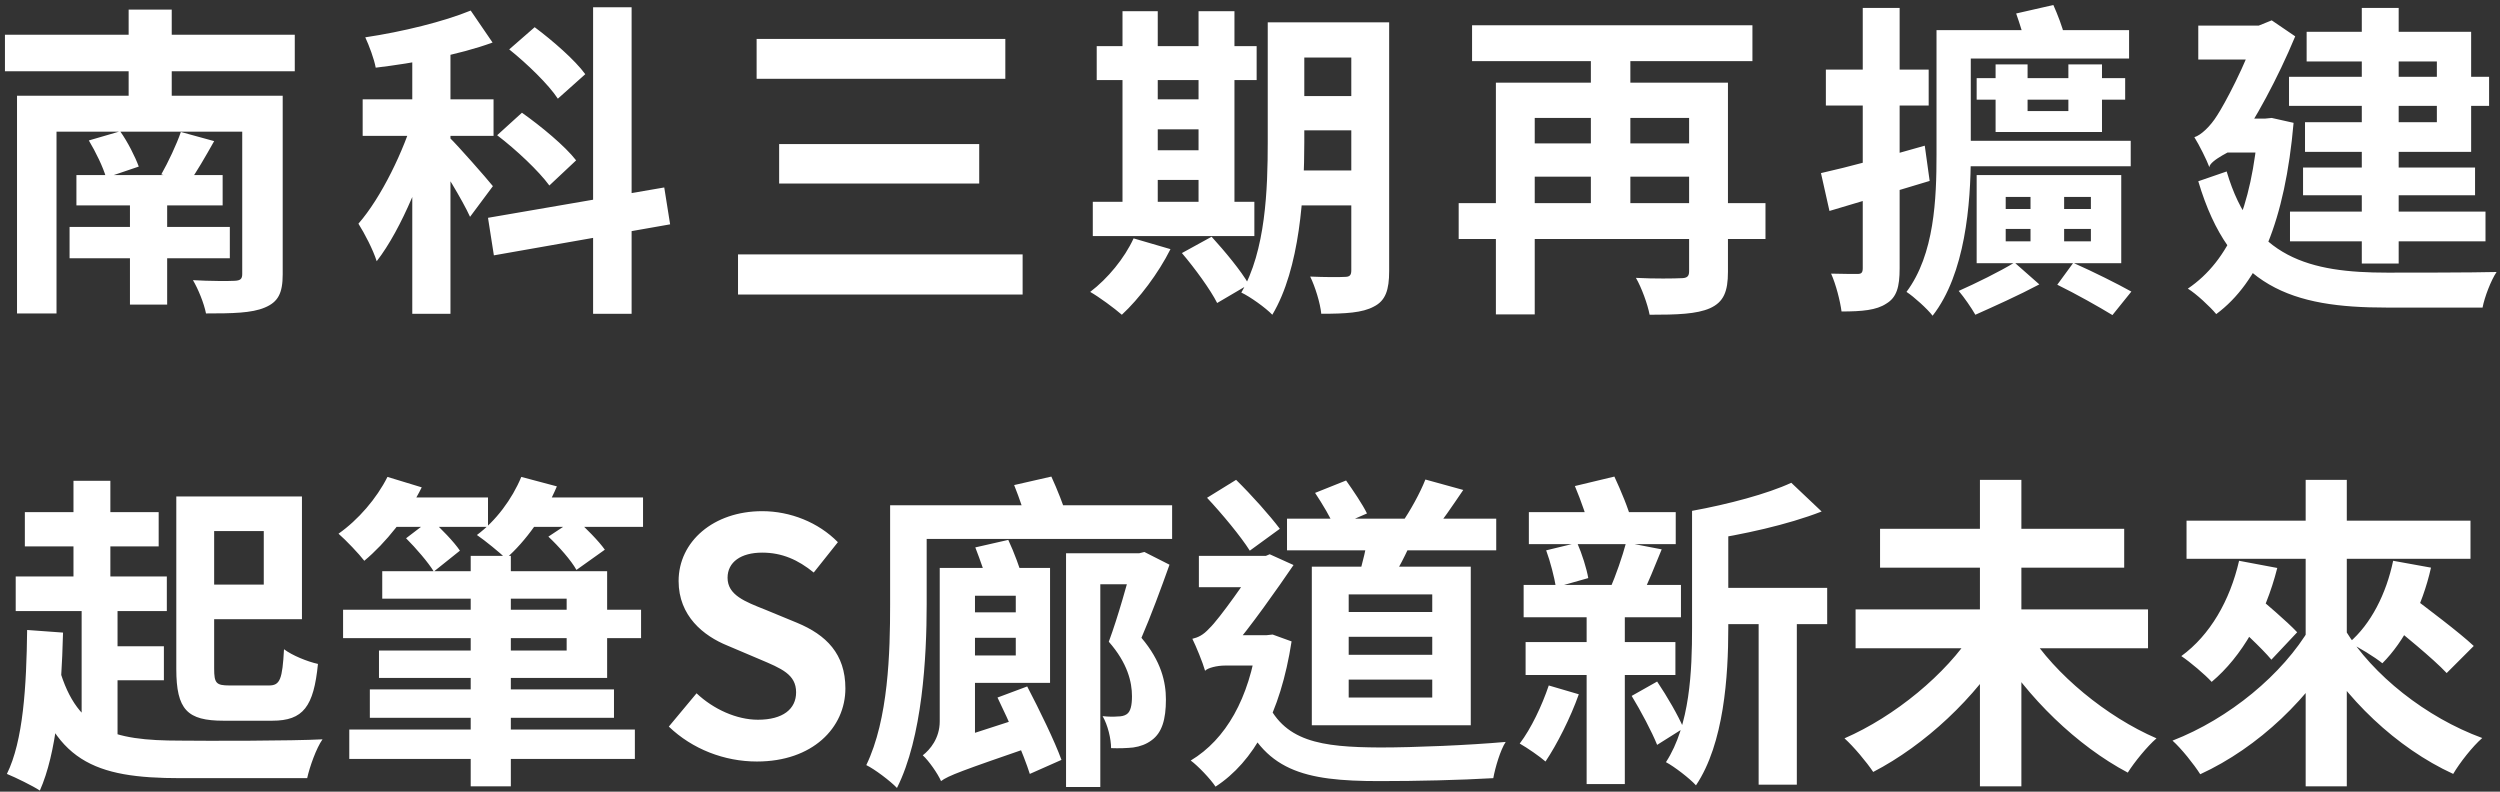 <svg width="360" height="114" fill="none" xmlns="http://www.w3.org/2000/svg"><rect width="100%" height="100%" fill="#333333" stroke="none"/><path d="M0.712 4.998H42.448V10.262H0.712V4.998ZM11.005 25.208H32.061V29.579H11.005V25.208ZM10.018 32.681H33.095V37.193H10.018V32.681ZM18.713 27.323H24.071V43.867H18.713V27.323ZM2.451 13.787H36.479V18.957H8.138V45.136H2.451V13.787ZM34.881 13.787H40.709V39.496C40.709 42.222 40.051 43.491 38.124 44.29C36.244 45.089 33.471 45.136 29.664 45.136C29.382 43.679 28.536 41.611 27.784 40.342C30.087 40.483 33.048 40.483 33.8 40.436C34.646 40.389 34.881 40.154 34.881 39.449V13.787ZM12.791 20.226L17.303 18.91C18.384 20.414 19.465 22.576 19.982 23.986L15.282 25.584C14.859 24.08 13.778 21.871 12.791 20.226ZM26.045 19.004L30.839 20.32C29.57 22.576 28.301 24.785 27.22 26.289L23.225 25.114C24.212 23.375 25.434 20.79 26.045 19.004ZM18.525 1.379H24.729V17.406H18.525V1.379ZM59.368 5.468H64.867V45.183H59.368V5.468ZM52.224 14.304H71.071V19.568H52.224V14.304ZM59.697 16.419L62.987 17.876C61.201 24.597 57.864 32.963 54.245 37.616C53.728 35.971 52.506 33.621 51.613 32.211C54.903 28.451 58.193 21.636 59.697 16.419ZM67.781 1.52L70.93 6.126C66.042 7.912 59.603 9.087 54.104 9.745C53.869 8.476 53.164 6.596 52.6 5.374C57.958 4.575 63.88 3.118 67.781 1.52ZM64.726 19.803C65.901 20.931 70.037 25.631 70.977 26.806L67.687 31.224C66.606 28.827 63.692 24.08 62.282 22.059L64.726 19.803ZM85.406 1.05H90.952V45.183H85.406V1.05ZM70.272 31.365L95.652 26.994L96.498 32.305L71.118 36.77L70.272 31.365ZM73.327 7.113L76.993 3.917C79.578 5.844 82.821 8.664 84.278 10.685L80.33 14.21C79.014 12.189 75.912 9.181 73.327 7.113ZM71.588 19.474L75.16 16.231C77.886 18.158 81.364 21.025 82.962 23.093L79.108 26.712C77.604 24.644 74.314 21.542 71.588 19.474ZM108.953 5.609H144.767V11.343H108.953V5.609ZM112.196 20.743H141.007V26.43H112.196V20.743ZM106.274 36.629H147.258V42.41H106.274V36.629ZM184.858 3.212H197.031V8.288H184.858V3.212ZM184.858 13.834H197.031V18.769H184.858V13.834ZM184.858 24.55H197.078V29.579H184.858V24.55ZM194.587 3.212H200.039V39.026C200.039 41.752 199.522 43.303 197.83 44.149C196.185 45.042 193.788 45.183 190.263 45.183C190.122 43.679 189.37 41.235 188.665 39.825C190.686 39.919 192.989 39.919 193.647 39.872C194.352 39.872 194.587 39.637 194.587 38.932V3.212ZM182.555 3.212H187.819V20.461C187.819 27.887 187.208 38.65 183.213 45.324C182.273 44.337 179.97 42.692 178.748 42.128C182.273 36.112 182.555 27.182 182.555 20.461V3.212ZM157.927 6.643H180.957V11.531H157.927V6.643ZM164.084 14.304H175.27V18.628H164.084V14.304ZM164.084 21.636H175.317V25.913H164.084V21.636ZM157.363 29.062H180.628V33.997H157.363V29.062ZM161.64 1.614H166.716V30.848H161.64V1.614ZM172.591 1.614H177.761V30.848H172.591V1.614ZM163.238 34.326L168.549 35.877C166.81 39.355 164.037 43.021 161.546 45.324C160.465 44.384 158.303 42.786 156.987 42.034C159.525 40.107 161.922 37.193 163.238 34.326ZM170.194 36.441L174.471 34.091C176.351 36.159 178.748 39.026 179.829 40.953L175.27 43.632C174.33 41.752 172.074 38.65 170.194 36.441ZM210.05 29.25H254.23V34.42H210.05V29.25ZM211.977 3.635H252.35V8.805H211.977V3.635ZM219.356 20.649H245.3V25.443H219.356V20.649ZM243.232 11.907H248.825V39.12C248.825 41.987 248.214 43.491 246.24 44.384C244.313 45.23 241.54 45.324 237.545 45.324C237.263 43.82 236.37 41.376 235.571 40.013C238.156 40.154 241.258 40.107 242.057 40.06C242.903 40.06 243.232 39.825 243.232 39.073V11.907ZM215.408 11.907H245.441V16.983H221.001V45.277H215.408V11.907ZM229.085 5.186H234.772V31.036H229.085V5.186ZM262.22 24.926C266.027 24.08 271.761 22.529 277.166 20.978L277.871 26.054C272.936 27.558 267.672 29.109 263.442 30.378L262.22 24.926ZM262.925 10.027H277.73V15.197H262.925V10.027ZM268.236 1.144H273.547V38.65C273.547 41.329 273.124 42.833 271.62 43.726C270.21 44.666 268.142 44.854 265.181 44.854C264.993 43.397 264.382 40.953 263.677 39.402C265.322 39.449 266.92 39.449 267.484 39.449C268.048 39.449 268.236 39.261 268.236 38.603V1.144ZM290.326 1.943L295.684 0.721C296.295 2.084 297 3.917 297.282 5.139L291.689 6.549C291.454 5.327 290.843 3.4 290.326 1.943ZM292.394 26.994H297.235V35.736H292.394V26.994ZM284.639 11.249H306.024V14.351H284.639V11.249ZM282.336 20.273H306.823V23.939H282.336V20.273ZM287.365 9.275H291.971V15.996H297.846V9.275H302.687V19.004H287.365V9.275ZM288.822 32.963V34.749H301.089V32.963H288.822ZM288.822 28.357V30.096H301.089V28.357H288.822ZM284.639 25.208H305.46V37.898H284.639V25.208ZM296.248 41L298.551 37.851C301.512 39.167 304.896 40.859 306.917 41.987L304.191 45.371C302.264 44.196 299.021 42.363 296.248 41ZM281.866 4.34H306.588V8.429H281.866V4.34ZM278.858 4.34H283.793V22.294C283.793 29.391 282.994 39.449 278.294 45.465C277.589 44.525 275.568 42.692 274.534 42.034C278.576 36.629 278.858 28.592 278.858 22.247V4.34ZM290.091 37.804L293.663 40.953C290.749 42.504 287.083 44.149 284.451 45.324C283.887 44.337 282.853 42.833 282.054 41.893C284.498 40.812 288.023 39.073 290.091 37.804ZM329.618 11.061H358.429V15.244H329.618V11.061ZM331.639 24.127H356.408V28.122H331.639V24.127ZM329.759 30.472H357.912V34.749H329.759V30.472ZM340.099 1.144H345.41V37.945H340.099V1.144ZM332.156 4.575H355.844V21.871H331.921V17.594H350.909V8.852H332.156V4.575ZM316.552 3.682H327.221V8.57H316.552V3.682ZM320.5 17.077H327.174V21.965H320.312L320.5 17.077ZM325.2 17.077H326.187L327.127 16.983L330.276 17.688C329.054 31.741 325.294 40.671 319.137 45.23C318.291 44.196 316.223 42.269 315.048 41.564C321.017 37.522 324.26 29.955 325.2 18.064V17.077ZM320.641 24.691C324.307 37.193 332.673 39.261 343.765 39.261C346.444 39.261 356.22 39.261 359.51 39.167C358.711 40.342 357.771 42.786 357.489 44.29H343.624C330.182 44.29 321.111 41.47 316.552 26.101L320.641 24.691ZM318.15 24.08C317.774 23.046 316.693 20.884 315.988 19.756C316.928 19.474 318.291 18.205 319.278 16.607C320.265 15.103 323.367 9.416 325.153 4.011V3.729L327.127 2.93L330.511 5.233C327.973 11.343 324.73 17.265 321.91 21.354V21.401C321.91 21.401 318.15 23.093 318.15 24.08ZM25.387 71.494H30.838V96.263C30.838 98.378 31.12 98.707 33.047 98.707C33.894 98.707 37.7 98.707 38.734 98.707C40.332 98.707 40.661 97.814 40.897 93.49C42.072 94.383 44.281 95.276 45.785 95.605C45.173 101.762 43.669 103.783 39.205 103.783C37.983 103.783 33.376 103.783 32.202 103.783C26.985 103.783 25.387 102.232 25.387 96.31V71.494ZM27.689 71.494H43.481V89.166H27.689V84.184H37.983V76.476H27.689V71.494ZM3.578 73.75H22.849V78.685H3.578V73.75ZM2.262 83.009H24.023V87.991H2.262V83.009ZM14.529 93.067H23.601V97.955H14.529V93.067ZM10.581 69.238H15.893V85.688H10.581V69.238ZM11.756 86.205H16.926V107.12H11.756V86.205ZM8.278 95.323C10.77 105.193 16.08 106.65 25.997 106.65C29.616 106.697 42.166 106.697 46.443 106.462C45.55 107.731 44.609 110.363 44.233 112.055H25.997C13.589 112.055 7.479 109.705 4.236 96.498L8.278 95.323ZM3.907 90.717L9.077 91.093C8.842 100.07 8.137 108.436 5.74 113.841C4.753 113.183 2.262 111.961 0.993 111.444C3.343 106.697 3.813 98.848 3.907 90.717ZM49.403 87.803H92.314V91.892H49.403V87.803ZM53.257 99.271H88.413V103.36H53.257V99.271ZM50.296 105.052H91.421V109.282H50.296V105.052ZM55.043 82.257H87.427V97.626H54.573V93.678H81.599V86.205H55.043V82.257ZM67.781 80.048H73.561V113.23H67.781V80.048ZM55.513 71.635H70.272V75.865H55.513V71.635ZM74.831 71.635H92.597V75.865H74.831V71.635ZM55.795 68.674L60.73 70.178C58.756 74.173 55.513 78.215 52.458 80.753C51.706 79.766 49.826 77.792 48.745 76.852C51.565 74.878 54.244 71.776 55.795 68.674ZM75.066 68.674L80.189 70.037C78.543 73.985 75.677 77.98 72.856 80.424C71.916 79.531 69.849 77.839 68.674 77.04C71.4 75.019 73.749 71.87 75.066 68.674ZM58.474 77.51L62.047 74.784C63.503 76.1 65.383 78.027 66.229 79.296L62.469 82.304C61.67 80.988 59.885 78.92 58.474 77.51ZM78.966 77.275L82.868 74.69C84.325 76.006 86.204 77.886 87.097 79.155L83.008 82.069C82.257 80.706 80.471 78.685 78.966 77.275ZM108.999 109.658C104.299 109.658 99.693 107.872 96.309 104.629L100.304 99.835C102.748 102.138 106.085 103.642 109.14 103.642C112.759 103.642 114.639 102.091 114.639 99.694C114.639 97.109 112.524 96.263 109.422 94.947L104.769 92.973C101.291 91.563 97.719 88.696 97.719 83.667C97.719 77.98 102.748 73.609 109.751 73.609C113.793 73.609 117.835 75.207 120.655 78.074L117.177 82.445C114.921 80.612 112.618 79.578 109.751 79.578C106.696 79.578 104.769 80.941 104.769 83.197C104.769 85.688 107.26 86.628 110.221 87.803L114.78 89.683C118.963 91.422 121.736 94.148 121.736 99.13C121.736 104.817 116.989 109.658 108.999 109.658ZM138.329 88.179H148.998V91.845H138.329V88.179ZM153.51 79.672H164.602V84.137H158.445V113.324H153.51V79.672ZM137.765 81.787H151.207V98.331H137.765V94.383H146.272V85.782H137.765V81.787ZM143.64 100.446L147.917 98.848C149.656 102.185 151.865 106.697 152.852 109.423L148.293 111.444C147.4 108.624 145.332 103.924 143.64 100.446ZM131.42 72.763H168.785V77.604H131.42V72.763ZM128.177 72.763H133.441V87.051C133.441 94.618 132.83 106.18 129.164 113.465C128.224 112.478 125.921 110.739 124.746 110.175C127.942 103.548 128.177 93.913 128.177 87.098V72.763ZM163.145 79.672H164.038L164.79 79.484L168.409 81.317C167.187 84.748 165.73 88.696 164.367 91.845C167.234 95.229 167.892 98.237 167.892 100.728C167.892 103.595 167.328 105.522 165.824 106.603C165.072 107.167 164.179 107.496 163.192 107.637C162.346 107.731 161.124 107.778 159.996 107.731C159.996 106.415 159.526 104.394 158.774 103.125C159.62 103.219 160.372 103.219 160.936 103.172C161.453 103.172 161.923 103.078 162.252 102.843C162.816 102.467 163.004 101.527 163.004 100.258C163.004 98.237 162.393 95.511 159.667 92.409C161.03 88.743 162.393 83.714 163.145 80.988V79.672ZM146.037 69.849L151.395 68.627C152.241 70.46 153.181 72.857 153.651 74.408L148.011 75.912C147.682 74.267 146.789 71.729 146.037 69.849ZM135.509 112.478L134.945 108.248L136.778 106.697L148.387 102.937C148.481 104.3 148.857 106.227 149.139 107.308C138.376 111.021 136.59 111.679 135.509 112.478ZM140.444 78.826L145.191 77.745C146.037 79.531 146.883 81.881 147.306 83.338L142.371 84.701C142.042 83.103 141.149 80.659 140.444 78.826ZM135.509 112.478C135.039 111.397 133.723 109.517 132.877 108.765C133.911 107.966 135.321 106.321 135.321 103.877V81.787H140.397V106.838C140.397 106.838 135.509 110.598 135.509 112.478ZM185.329 74.69H215.456V79.249H185.329V74.69ZM197.079 76.758L203.565 77.181C202.578 79.719 201.168 82.21 200.181 83.902L195.575 83.197C196.186 81.223 196.797 78.638 197.079 76.758ZM205.257 69.05L210.709 70.554C209.111 72.904 207.56 75.207 206.244 76.758L201.826 75.348C203.048 73.609 204.505 70.977 205.257 69.05ZM189.371 70.977L193.836 69.191C194.87 70.648 196.233 72.669 196.844 73.938L192.191 75.959C191.674 74.643 190.405 72.528 189.371 70.977ZM194.212 91.704V94.289H206.244V91.704H194.212ZM194.212 97.861V100.446H206.244V97.861H194.212ZM194.212 85.594V88.132H206.244V85.594H194.212ZM188.901 81.599H211.79V104.441H188.901V81.599ZM173.814 71.682L177.997 69.097C180.253 71.306 182.885 74.267 184.295 76.147L179.971 79.296C178.702 77.275 175.976 73.985 173.814 71.682ZM172.639 80.048H182.603V84.56H172.639V80.048ZM182.18 100.493C184.718 106.838 190.217 107.59 198.724 107.637C203.753 107.637 211.508 107.308 216.819 106.838C216.067 107.966 215.315 110.504 215.033 112.055C210.145 112.337 204.129 112.478 198.63 112.478C187.726 112.478 181.898 111.021 178.42 101.997L182.18 100.493ZM181.052 91.469H182.368L183.261 91.375L185.987 92.362C184.389 102.749 180.535 109.705 175.036 113.277C174.331 112.196 172.498 110.269 171.464 109.517C176.54 106.462 179.877 100.587 181.052 92.315V91.469ZM173.532 96.592V92.55L175.553 91.469H182.65L182.603 95.84H176.399C175.271 95.84 173.908 96.169 173.532 96.592ZM173.532 96.592C173.203 95.417 172.216 93.02 171.699 91.986C172.498 91.798 173.25 91.469 174.143 90.482C175.553 89.166 179.783 83.15 181.381 80.565V80.424L182.838 79.813L186.269 81.364C184.06 84.607 179.971 90.435 177.292 93.49C177.292 93.49 173.532 95.323 173.532 96.592ZM245.771 84.654H263.114V89.871H245.771V84.654ZM220.156 73.75H241.306V78.356H220.156V73.75ZM219.686 92.456H241.259V97.203H219.686V92.456ZM219.404 84.231H242.058V88.884H219.404V84.231ZM253.244 86.957H258.743V112.995H253.244V86.957ZM222.647 79.249L227.112 78.168C227.817 79.766 228.475 81.881 228.71 83.244L224.057 84.56C223.822 83.15 223.258 80.894 222.647 79.249ZM234.162 78.121L239.285 79.108C238.251 81.599 237.311 84.043 236.418 85.735L231.859 84.748C232.658 82.915 233.645 80.095 234.162 78.121ZM257.944 69.52L262.315 73.656C257.38 75.583 250.894 76.993 245.301 77.839C245.066 76.664 244.267 74.737 243.656 73.562C248.826 72.622 254.513 71.118 257.944 69.52ZM226.783 69.99L232.47 68.627C233.41 70.648 234.538 73.327 234.961 75.066L229.039 76.664C228.663 74.925 227.676 72.105 226.783 69.99ZM243.656 73.562H248.873V90.435C248.873 97.344 248.262 107.073 244.22 113.089C243.327 112.102 241.071 110.363 239.896 109.752C243.374 104.394 243.656 96.545 243.656 90.435V73.562ZM234.961 100.211L238.627 98.143C240.084 100.305 241.682 103.078 242.434 104.864L238.627 107.261C237.875 105.381 236.277 102.373 234.961 100.211ZM223.023 98.707L227.347 99.976C226.172 103.313 224.198 107.214 222.553 109.658C221.754 108.953 219.921 107.684 218.84 107.073C220.485 104.911 222.036 101.621 223.023 98.707ZM228.475 86.816H233.974V112.901H228.475V86.816ZM267.203 87.756H309.315V93.349H267.203V87.756ZM270.728 76.147H305.884V81.74H270.728V76.147ZM285.11 69.097H291.079V113.23H285.11V69.097ZM284.123 90.999L289.011 93.02C284.499 100.493 277.167 107.308 269.741 111.162C268.801 109.752 266.921 107.496 265.605 106.321C272.843 103.172 280.269 97.062 284.123 90.999ZM292.113 91.046C295.92 97.109 303.346 103.219 310.537 106.321C309.221 107.449 307.341 109.752 306.401 111.256C299.116 107.402 291.925 100.446 287.413 93.02L292.113 91.046ZM314.861 74.972H355.751V80.471H314.861V74.972ZM332.016 69.097H337.938V113.23H332.016V69.097ZM332.674 90.341L337.374 92.127C332.768 100.446 325.201 107.637 316.835 111.491C315.942 110.081 314.109 107.778 312.84 106.65C320.971 103.501 328.726 97.109 332.674 90.341ZM337.703 90.717C341.651 97.203 349.359 103.313 357.443 106.274C356.033 107.496 354.2 109.846 353.26 111.444C345.082 107.684 337.656 100.587 333.05 92.55L337.703 90.717ZM320.548 88.649L324.12 85.077C326.235 86.863 329.29 89.448 330.794 91.046L327.081 94.994C325.671 93.302 322.71 90.576 320.548 88.649ZM322.428 80.753L327.927 81.787C326.188 88.649 322.851 94.524 318.48 98.19C317.54 97.156 315.378 95.323 314.109 94.477C318.245 91.469 321.112 86.487 322.428 80.753ZM343.014 88.837L346.68 85.453C349.594 87.662 354.059 90.999 356.221 93.02L352.32 96.921C350.346 94.806 346.022 91.328 343.014 88.837ZM344.612 80.753L350.064 81.74C348.795 87.38 346.21 92.362 343.061 95.511C341.98 94.618 339.583 93.161 338.267 92.55C341.416 89.871 343.625 85.5 344.612 80.753Z" fill="white"/></svg>